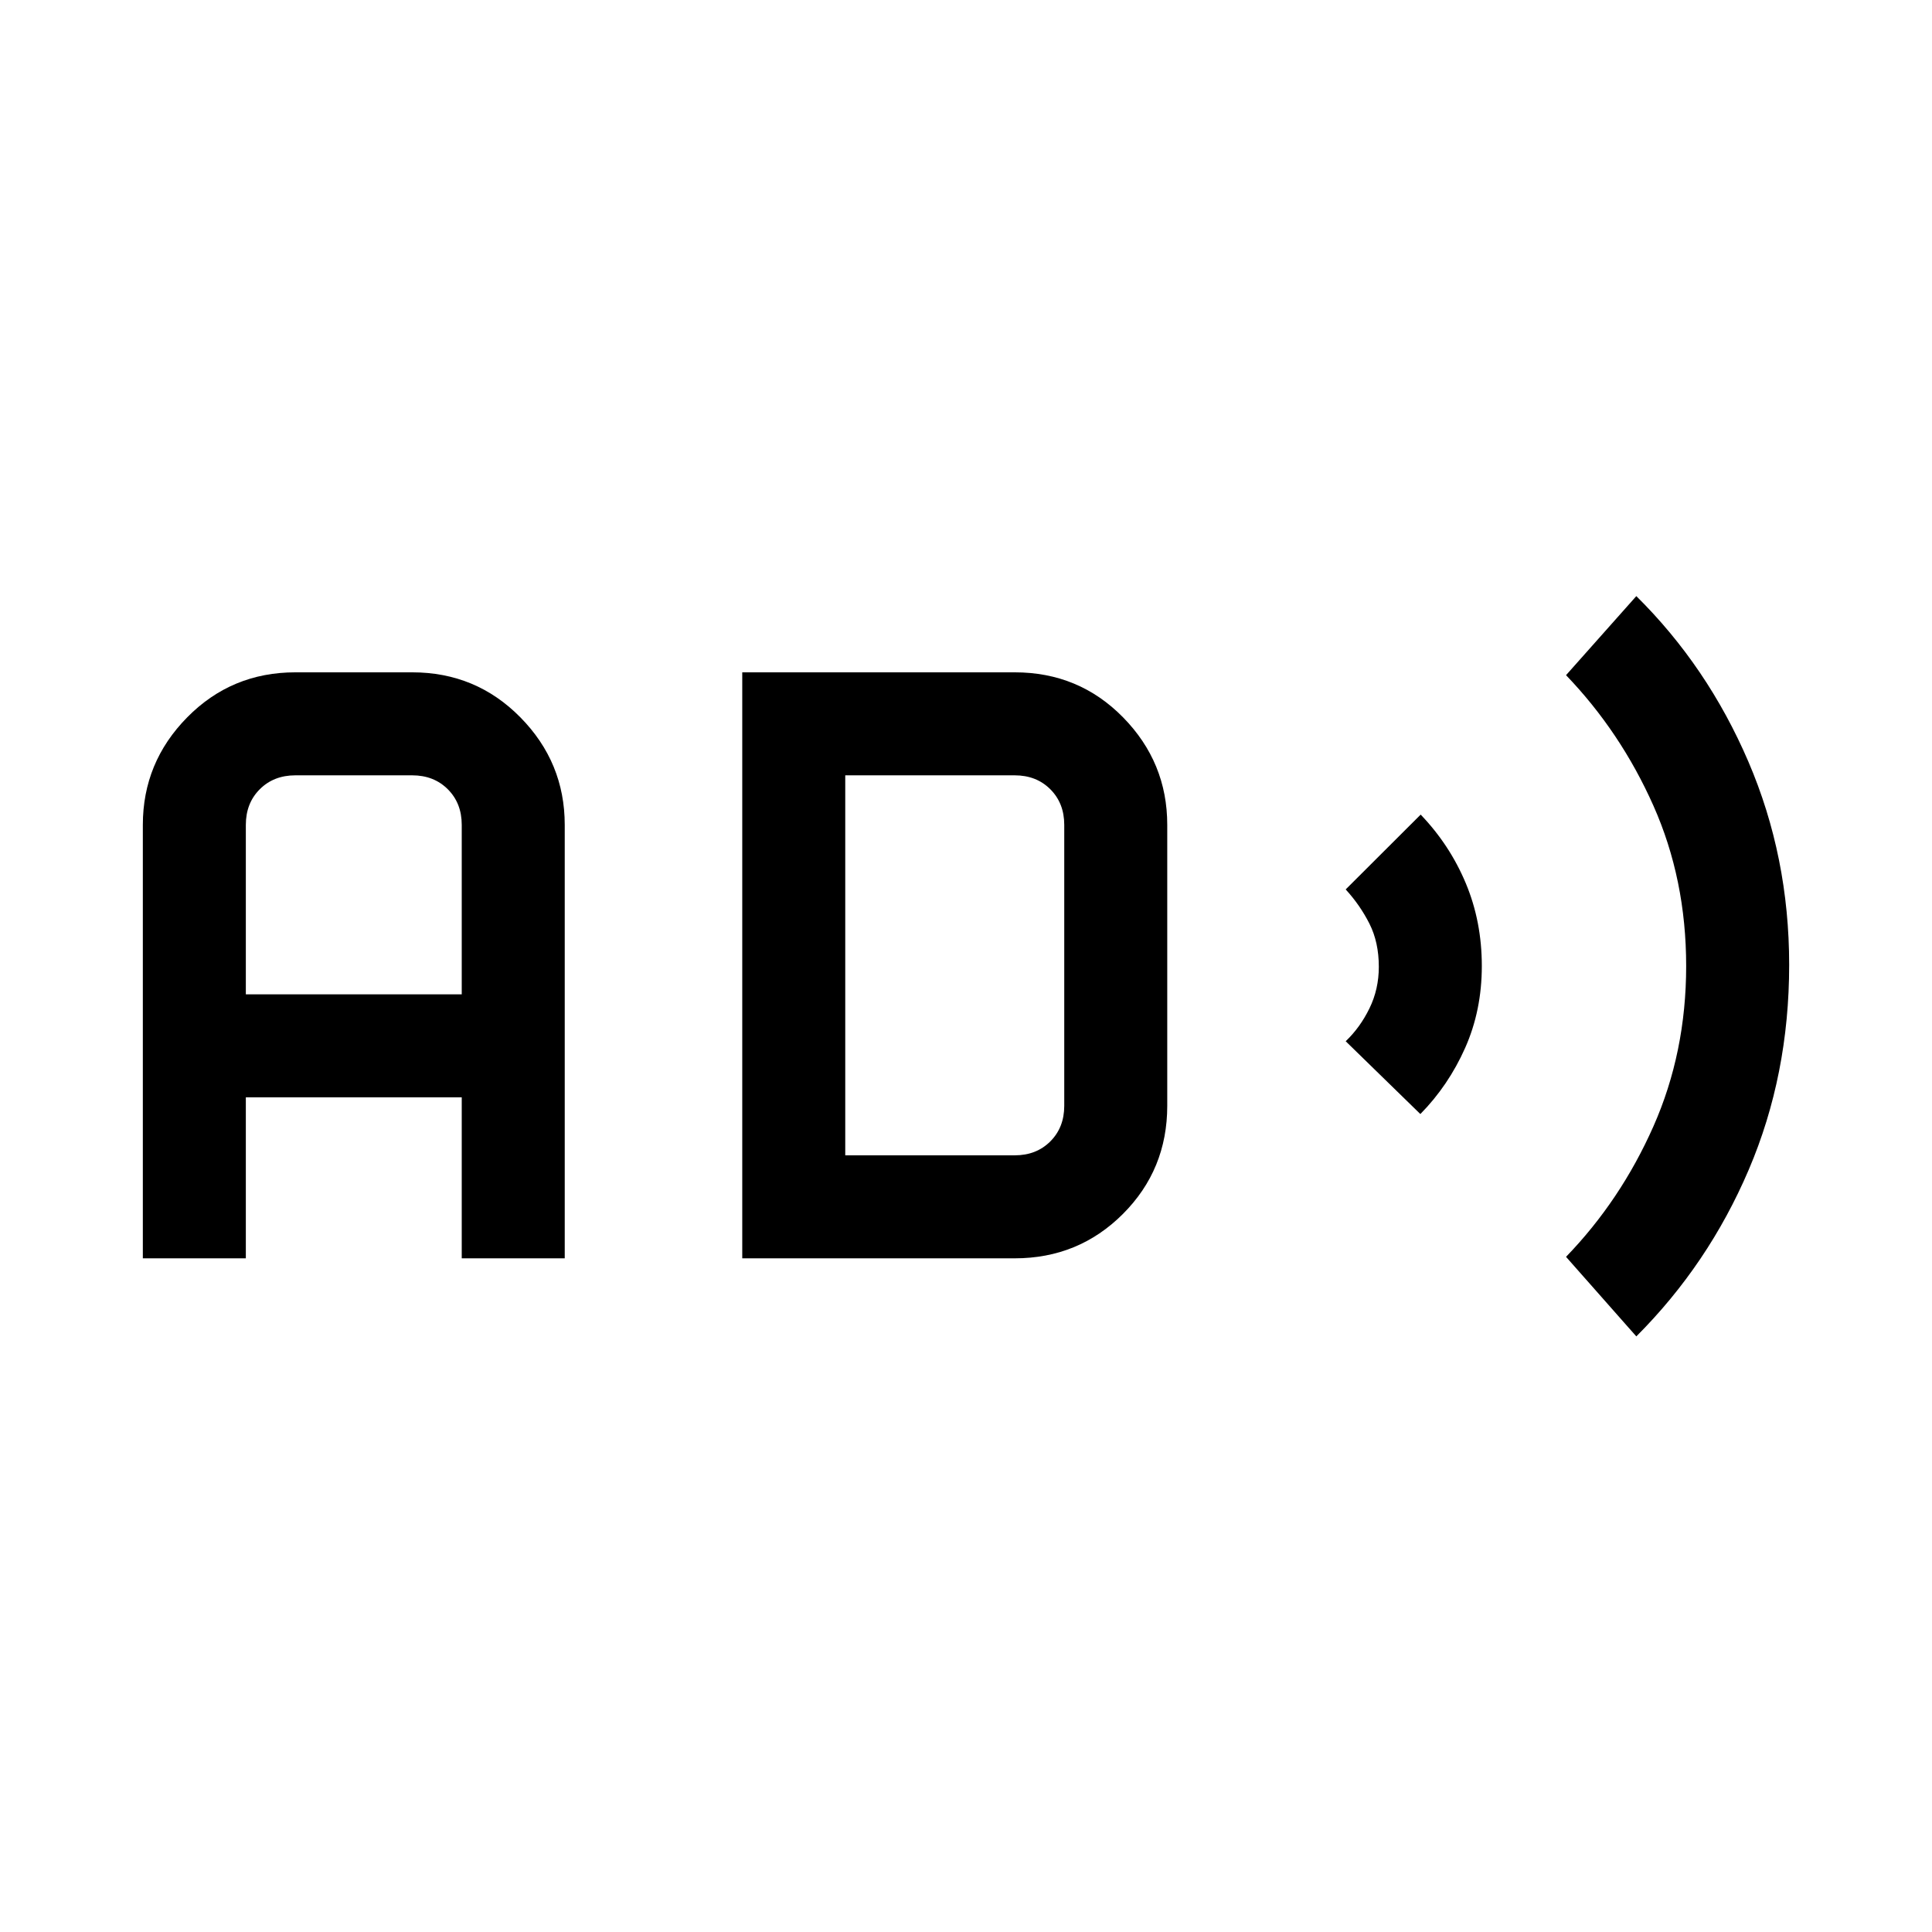 <svg xmlns="http://www.w3.org/2000/svg" height="40" viewBox="0 -960 960 960" width="40"><path d="M70.975-334.744v-215.384q0-31.052 22.038-53.423 22.038-22.372 53.756-22.372h58.052q31.718 0 53.756 22.372 22.038 22.371 22.038 53.423v215.384h-51.179v-80H122.154v80h-51.18Zm51.179-131.179h107.282v-84.205q0-10.77-6.923-17.693-6.923-6.923-17.692-6.923h-58.052q-10.769 0-17.692 6.923t-6.923 17.693v84.205Zm246.667 131.179v-291.179h135.385q31.884 0 53.839 22.372Q580-581.18 580-550.128v139.59q0 31.718-22.038 53.756-22.039 22.038-53.756 22.038H368.821ZM420-385.923h84.206q10.769 0 17.692-6.923t6.923-17.692v-139.59q0-10.77-6.923-17.693-6.923-6.923-17.692-6.923H420v188.821Zm285.769-20.513-37.102-36.179q7.154-6.812 11.808-16.334 4.653-9.522 4.653-20.658 0-12.181-4.653-21.403-4.654-9.221-11.808-17.042l37.256-37.179q14.473 15.103 22.429 34.132 7.956 19.03 7.956 41.108 0 22.05-8.29 40.702-8.289 18.653-22.249 32.853Zm107.308 110.487-34.923-39.538q27.124-28.047 43.408-64.806 16.284-36.76 16.284-79.694 0-43.09-16.284-79.687-16.284-36.598-43.408-64.839l34.923-39.282q35.414 35.023 55.681 82.251 20.268 47.228 20.268 100.971 0 54.753-20.085 101.795-20.084 47.043-55.864 82.829Z"/></svg>